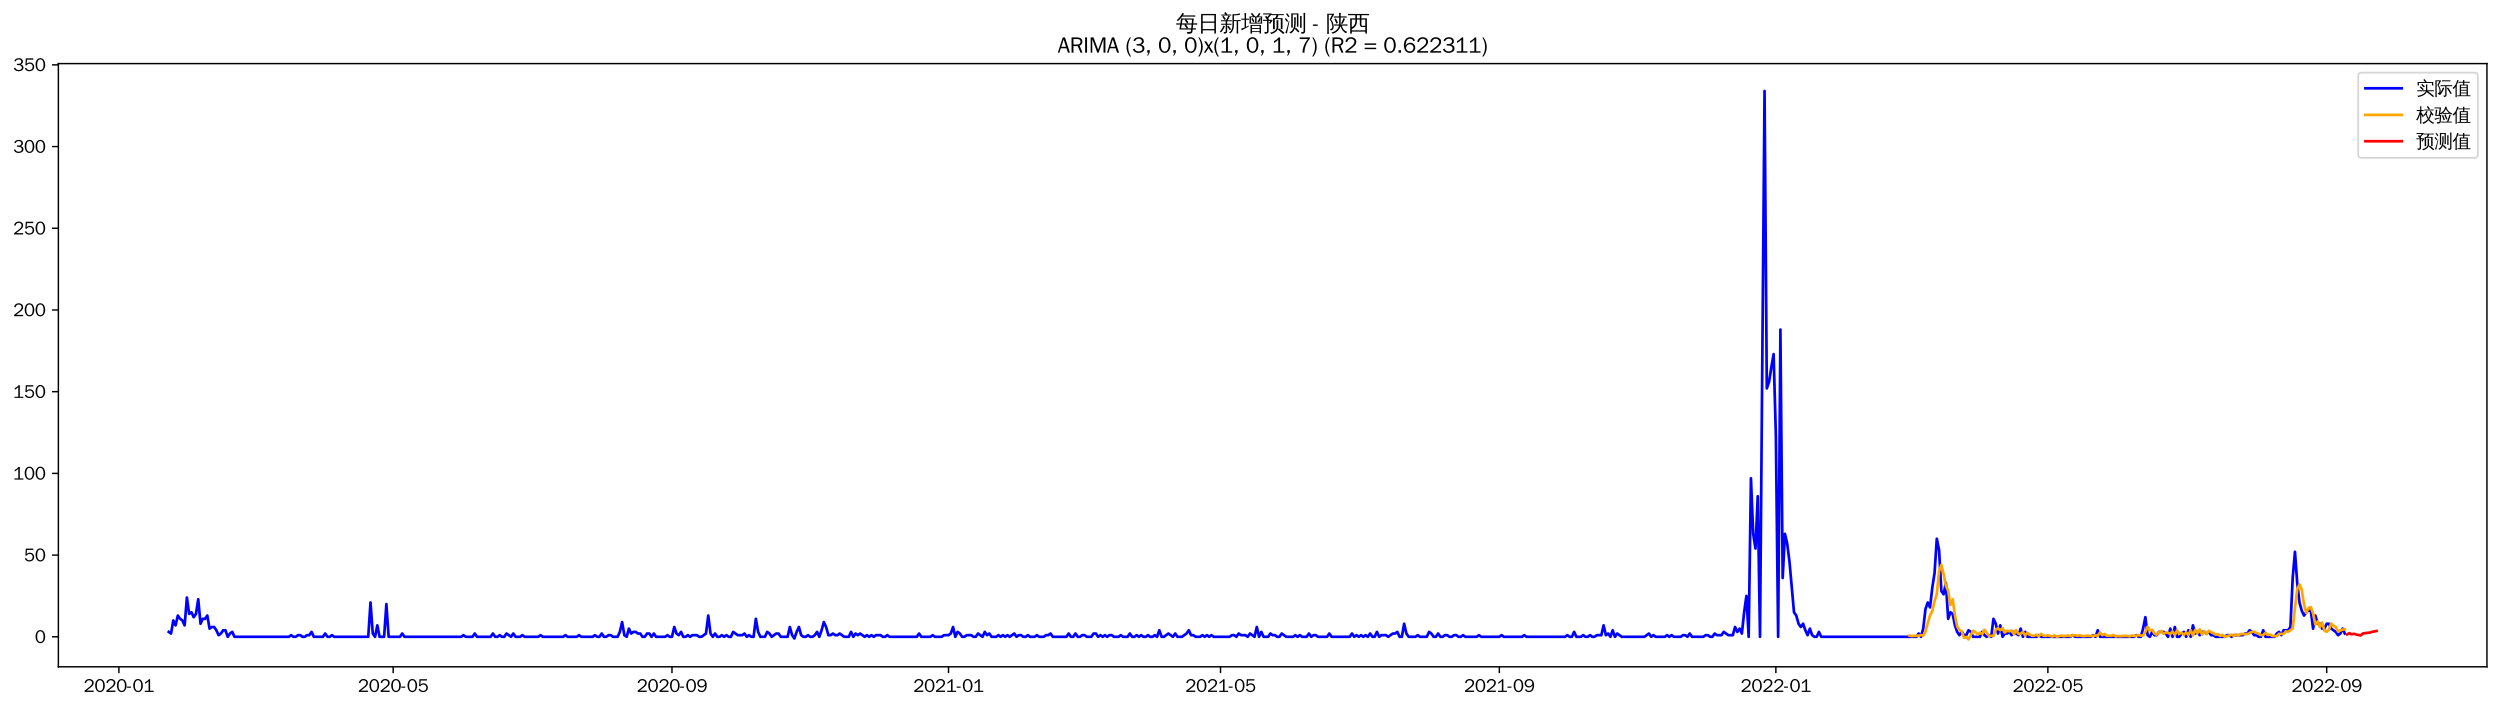 <?xml version="1.0" encoding="utf-8" standalone="no"?>
<!DOCTYPE svg PUBLIC "-//W3C//DTD SVG 1.1//EN"
  "http://www.w3.org/Graphics/SVG/1.1/DTD/svg11.dtd">
<svg xmlns:xlink="http://www.w3.org/1999/xlink" width="1378.591pt" height="390.418pt" viewBox="0 0 1378.591 390.418" xmlns="http://www.w3.org/2000/svg" version="1.1">
 <defs>
  <style type="text/css">*{stroke-linejoin: round; stroke-linecap: butt}</style>
 </defs>
 <g id="figure_1">
  <g id="patch_1">
   <path d="M 0 390.418 
L 1378.591 390.418 
L 1378.591 -0 
L 0 -0 
z
" style="fill: #ffffff"/>
  </g>
  <g id="axes_1">
   <g id="patch_2">
    <path d="M 32.191 367.701 
L 1371.391 367.701 
L 1371.391 35.061 
L 32.191 35.061 
z
" style="fill: #ffffff"/>
   </g>
   <g id="matplotlib.axis_1">
    <g id="xtick_1">
     <g id="line2d_1">
      <defs>
       <path id="m15fec1685d" d="M 0 0 
L 0 3.5 
" style="stroke: #000000; stroke-width: 0.8"/>
      </defs>
      <g>
       <use xlink:href="#m15fec1685d" x="65.564" y="367.701" style="stroke: #000000; stroke-width: 0.8"/>
      </g>
     </g>
     <g id="text_1">
      <!-- 2020-01 -->
      <g transform="translate(46.075 381.557)scale(0.1 -0.1)">
       <defs>
        <path id="WenQuanYiZenHei-32" d="M 3488 0 
L 369 0 
L 369 456 
L 2150 1850 
Q 2931 2463 2931 3144 
Q 2931 3619 2488 3863 
Q 2231 4013 1931 4013 
Q 1425 4013 1113 3619 
Q 894 3356 881 3013 
L 369 3169 
Q 531 3981 1213 4300 
Q 1544 4456 1950 4456 
Q 2631 4456 3088 4044 
L 3225 3888 
L 3350 3706 
Q 3481 3444 3481 3144 
Q 3481 2313 2519 1569 
L 1069 456 
L 3488 456 
L 3488 0 
z
" transform="scale(0.016)"/>
        <path id="WenQuanYiZenHei-30" d="M 3581 2175 
Q 3581 1288 3169 638 
Q 2713 -63 1938 -63 
Q 1025 -63 563 831 
Q 256 1425 256 2188 
Q 256 3188 700 3819 
Q 1138 4456 1888 4456 
Q 2863 4456 3306 3500 
Q 3581 2925 3581 2175 
z
M 3019 2100 
Q 3019 3356 2500 3806 
L 2350 3919 
Q 2144 4031 1888 4031 
Q 1100 4031 888 2956 
Q 819 2625 819 2225 
Q 819 1013 1338 569 
Q 1588 356 1938 356 
Q 2675 356 2925 1294 
Q 3019 1663 3019 2100 
z
" transform="scale(0.016)"/>
        <path id="WenQuanYiZenHei-2d" d="M 1363 1444 
L 0 1444 
L 0 1844 
L 1363 1844 
L 1363 1444 
z
" transform="scale(0.016)"/>
        <path id="WenQuanYiZenHei-31" d="M 3556 0 
L 488 0 
L 488 406 
L 1800 406 
L 1800 3725 
Q 1231 3125 588 2788 
L 588 3338 
Q 1456 3781 1931 4388 
L 2331 4388 
L 2331 406 
L 3556 406 
L 3556 0 
z
" transform="scale(0.016)"/>
       </defs>
       <use xlink:href="#WenQuanYiZenHei-32"/>
       <use xlink:href="#WenQuanYiZenHei-30" x="59.961"/>
       <use xlink:href="#WenQuanYiZenHei-32" x="119.922"/>
       <use xlink:href="#WenQuanYiZenHei-30" x="179.883"/>
       <use xlink:href="#WenQuanYiZenHei-2d" x="239.844"/>
       <use xlink:href="#WenQuanYiZenHei-30" x="269.824"/>
       <use xlink:href="#WenQuanYiZenHei-31" x="329.785"/>
      </g>
     </g>
    </g>
    <g id="xtick_2">
     <g id="line2d_2">
      <g>
       <use xlink:href="#m15fec1685d" x="216.809" y="367.701" style="stroke: #000000; stroke-width: 0.8"/>
      </g>
     </g>
     <g id="text_2">
      <!-- 2020-05 -->
      <g transform="translate(197.319 381.557)scale(0.1 -0.1)">
       <defs>
        <path id="WenQuanYiZenHei-35" d="M 3531 1488 
Q 3531 688 2913 250 
Q 2456 -63 1844 -63 
Q 1175 -63 706 350 
Q 413 613 306 975 
L 781 1131 
Q 1000 538 1569 406 
Q 1706 369 1856 369 
Q 2550 369 2850 869 
Q 3000 1131 3000 1494 
Q 3000 2056 2581 2356 
Q 2319 2538 1969 2538 
Q 1400 2538 1031 2075 
Q 981 2013 938 1938 
L 500 2031 
L 644 4388 
L 3244 4388 
L 3200 3919 
L 1044 3919 
L 950 2500 
Q 1431 2975 2006 2975 
Q 2713 2975 3163 2475 
Q 3531 2063 3531 1488 
z
" transform="scale(0.016)"/>
       </defs>
       <use xlink:href="#WenQuanYiZenHei-32"/>
       <use xlink:href="#WenQuanYiZenHei-30" x="59.961"/>
       <use xlink:href="#WenQuanYiZenHei-32" x="119.922"/>
       <use xlink:href="#WenQuanYiZenHei-30" x="179.883"/>
       <use xlink:href="#WenQuanYiZenHei-2d" x="239.844"/>
       <use xlink:href="#WenQuanYiZenHei-30" x="269.824"/>
       <use xlink:href="#WenQuanYiZenHei-35" x="329.785"/>
      </g>
     </g>
    </g>
    <g id="xtick_3">
     <g id="line2d_3">
      <g>
       <use xlink:href="#m15fec1685d" x="370.553" y="367.701" style="stroke: #000000; stroke-width: 0.8"/>
      </g>
     </g>
     <g id="text_3">
      <!-- 2020-09 -->
      <g transform="translate(351.063 381.557)scale(0.1 -0.1)">
       <defs>
        <path id="WenQuanYiZenHei-39" d="M 3544 2300 
Q 3544 1163 3019 513 
Q 2563 -63 1775 -63 
Q 956 -63 563 488 
Q 463 631 394 813 
L 838 975 
Q 1025 494 1550 388 
Q 1656 369 1775 369 
Q 2594 369 2900 1325 
Q 3044 1769 3038 2313 
L 3025 2313 
Q 2675 1638 1944 1544 
Q 1844 1531 1744 1531 
Q 1050 1531 625 2031 
Q 294 2419 294 2963 
Q 294 3656 813 4094 
Q 1238 4456 1819 4456 
Q 2988 4456 3381 3363 
Q 3544 2900 3544 2300 
z
M 2925 2994 
Q 2925 3563 2469 3844 
Q 2206 4006 1863 4006 
Q 1275 4006 988 3563 
Q 844 3344 825 3056 
Q 819 3006 819 2956 
Q 819 2413 1269 2131 
Q 1538 1963 1875 1963 
Q 2363 1963 2681 2350 
Q 2925 2638 2925 2994 
z
" transform="scale(0.016)"/>
       </defs>
       <use xlink:href="#WenQuanYiZenHei-32"/>
       <use xlink:href="#WenQuanYiZenHei-30" x="59.961"/>
       <use xlink:href="#WenQuanYiZenHei-32" x="119.922"/>
       <use xlink:href="#WenQuanYiZenHei-30" x="179.883"/>
       <use xlink:href="#WenQuanYiZenHei-2d" x="239.844"/>
       <use xlink:href="#WenQuanYiZenHei-30" x="269.824"/>
       <use xlink:href="#WenQuanYiZenHei-39" x="329.785"/>
      </g>
     </g>
    </g>
    <g id="xtick_4">
     <g id="line2d_4">
      <g>
       <use xlink:href="#m15fec1685d" x="523.047" y="367.701" style="stroke: #000000; stroke-width: 0.8"/>
      </g>
     </g>
     <g id="text_4">
      <!-- 2021-01 -->
      <g transform="translate(503.557 381.557)scale(0.1 -0.1)">
       <use xlink:href="#WenQuanYiZenHei-32"/>
       <use xlink:href="#WenQuanYiZenHei-30" x="59.961"/>
       <use xlink:href="#WenQuanYiZenHei-32" x="119.922"/>
       <use xlink:href="#WenQuanYiZenHei-31" x="179.883"/>
       <use xlink:href="#WenQuanYiZenHei-2d" x="239.844"/>
       <use xlink:href="#WenQuanYiZenHei-30" x="269.824"/>
       <use xlink:href="#WenQuanYiZenHei-31" x="329.785"/>
      </g>
     </g>
    </g>
    <g id="xtick_5">
     <g id="line2d_5">
      <g>
       <use xlink:href="#m15fec1685d" x="673.042" y="367.701" style="stroke: #000000; stroke-width: 0.8"/>
      </g>
     </g>
     <g id="text_5">
      <!-- 2021-05 -->
      <g transform="translate(653.552 381.557)scale(0.1 -0.1)">
       <use xlink:href="#WenQuanYiZenHei-32"/>
       <use xlink:href="#WenQuanYiZenHei-30" x="59.961"/>
       <use xlink:href="#WenQuanYiZenHei-32" x="119.922"/>
       <use xlink:href="#WenQuanYiZenHei-31" x="179.883"/>
       <use xlink:href="#WenQuanYiZenHei-2d" x="239.844"/>
       <use xlink:href="#WenQuanYiZenHei-30" x="269.824"/>
       <use xlink:href="#WenQuanYiZenHei-35" x="329.785"/>
      </g>
     </g>
    </g>
    <g id="xtick_6">
     <g id="line2d_6">
      <g>
       <use xlink:href="#m15fec1685d" x="826.786" y="367.701" style="stroke: #000000; stroke-width: 0.8"/>
      </g>
     </g>
     <g id="text_6">
      <!-- 2021-09 -->
      <g transform="translate(807.296 381.557)scale(0.1 -0.1)">
       <use xlink:href="#WenQuanYiZenHei-32"/>
       <use xlink:href="#WenQuanYiZenHei-30" x="59.961"/>
       <use xlink:href="#WenQuanYiZenHei-32" x="119.922"/>
       <use xlink:href="#WenQuanYiZenHei-31" x="179.883"/>
       <use xlink:href="#WenQuanYiZenHei-2d" x="239.844"/>
       <use xlink:href="#WenQuanYiZenHei-30" x="269.824"/>
       <use xlink:href="#WenQuanYiZenHei-39" x="329.785"/>
      </g>
     </g>
    </g>
    <g id="xtick_7">
     <g id="line2d_7">
      <g>
       <use xlink:href="#m15fec1685d" x="979.28" y="367.701" style="stroke: #000000; stroke-width: 0.8"/>
      </g>
     </g>
     <g id="text_7">
      <!-- 2022-01 -->
      <g transform="translate(959.79 381.557)scale(0.1 -0.1)">
       <use xlink:href="#WenQuanYiZenHei-32"/>
       <use xlink:href="#WenQuanYiZenHei-30" x="59.961"/>
       <use xlink:href="#WenQuanYiZenHei-32" x="119.922"/>
       <use xlink:href="#WenQuanYiZenHei-32" x="179.883"/>
       <use xlink:href="#WenQuanYiZenHei-2d" x="239.844"/>
       <use xlink:href="#WenQuanYiZenHei-30" x="269.824"/>
       <use xlink:href="#WenQuanYiZenHei-31" x="329.785"/>
      </g>
     </g>
    </g>
    <g id="xtick_8">
     <g id="line2d_8">
      <g>
       <use xlink:href="#m15fec1685d" x="1129.275" y="367.701" style="stroke: #000000; stroke-width: 0.8"/>
      </g>
     </g>
     <g id="text_8">
      <!-- 2022-05 -->
      <g transform="translate(1109.785 381.557)scale(0.1 -0.1)">
       <use xlink:href="#WenQuanYiZenHei-32"/>
       <use xlink:href="#WenQuanYiZenHei-30" x="59.961"/>
       <use xlink:href="#WenQuanYiZenHei-32" x="119.922"/>
       <use xlink:href="#WenQuanYiZenHei-32" x="179.883"/>
       <use xlink:href="#WenQuanYiZenHei-2d" x="239.844"/>
       <use xlink:href="#WenQuanYiZenHei-30" x="269.824"/>
       <use xlink:href="#WenQuanYiZenHei-35" x="329.785"/>
      </g>
     </g>
    </g>
    <g id="xtick_9">
     <g id="line2d_9">
      <g>
       <use xlink:href="#m15fec1685d" x="1283.019" y="367.701" style="stroke: #000000; stroke-width: 0.8"/>
      </g>
     </g>
     <g id="text_9">
      <!-- 2022-09 -->
      <g transform="translate(1263.529 381.557)scale(0.1 -0.1)">
       <use xlink:href="#WenQuanYiZenHei-32"/>
       <use xlink:href="#WenQuanYiZenHei-30" x="59.961"/>
       <use xlink:href="#WenQuanYiZenHei-32" x="119.922"/>
       <use xlink:href="#WenQuanYiZenHei-32" x="179.883"/>
       <use xlink:href="#WenQuanYiZenHei-2d" x="239.844"/>
       <use xlink:href="#WenQuanYiZenHei-30" x="269.824"/>
       <use xlink:href="#WenQuanYiZenHei-39" x="329.785"/>
      </g>
     </g>
    </g>
   </g>
   <g id="matplotlib.axis_2">
    <g id="ytick_1">
     <g id="line2d_10">
      <defs>
       <path id="mb72e81727e" d="M 0 0 
L -3.5 0 
" style="stroke: #000000; stroke-width: 0.8"/>
      </defs>
      <g>
       <use xlink:href="#mb72e81727e" x="32.191" y="351.156" style="stroke: #000000; stroke-width: 0.8"/>
      </g>
     </g>
     <g id="text_10">
      <!-- 0 -->
      <g transform="translate(19.194 354.584)scale(0.1 -0.1)">
       <use xlink:href="#WenQuanYiZenHei-30"/>
      </g>
     </g>
    </g>
    <g id="ytick_2">
     <g id="line2d_11">
      <g>
       <use xlink:href="#mb72e81727e" x="32.191" y="306.1" style="stroke: #000000; stroke-width: 0.8"/>
      </g>
     </g>
     <g id="text_11">
      <!-- 50 -->
      <g transform="translate(13.197 309.528)scale(0.1 -0.1)">
       <use xlink:href="#WenQuanYiZenHei-35"/>
       <use xlink:href="#WenQuanYiZenHei-30" x="59.961"/>
      </g>
     </g>
    </g>
    <g id="ytick_3">
     <g id="line2d_12">
      <g>
       <use xlink:href="#mb72e81727e" x="32.191" y="261.044" style="stroke: #000000; stroke-width: 0.8"/>
      </g>
     </g>
     <g id="text_12">
      <!-- 100 -->
      <g transform="translate(7.2 264.472)scale(0.1 -0.1)">
       <use xlink:href="#WenQuanYiZenHei-31"/>
       <use xlink:href="#WenQuanYiZenHei-30" x="59.961"/>
       <use xlink:href="#WenQuanYiZenHei-30" x="119.922"/>
      </g>
     </g>
    </g>
    <g id="ytick_4">
     <g id="line2d_13">
      <g>
       <use xlink:href="#mb72e81727e" x="32.191" y="215.988" style="stroke: #000000; stroke-width: 0.8"/>
      </g>
     </g>
     <g id="text_13">
      <!-- 150 -->
      <g transform="translate(7.2 219.416)scale(0.1 -0.1)">
       <use xlink:href="#WenQuanYiZenHei-31"/>
       <use xlink:href="#WenQuanYiZenHei-35" x="59.961"/>
       <use xlink:href="#WenQuanYiZenHei-30" x="119.922"/>
      </g>
     </g>
    </g>
    <g id="ytick_5">
     <g id="line2d_14">
      <g>
       <use xlink:href="#mb72e81727e" x="32.191" y="170.931" style="stroke: #000000; stroke-width: 0.8"/>
      </g>
     </g>
     <g id="text_14">
      <!-- 200 -->
      <g transform="translate(7.2 174.36)scale(0.1 -0.1)">
       <use xlink:href="#WenQuanYiZenHei-32"/>
       <use xlink:href="#WenQuanYiZenHei-30" x="59.961"/>
       <use xlink:href="#WenQuanYiZenHei-30" x="119.922"/>
      </g>
     </g>
    </g>
    <g id="ytick_6">
     <g id="line2d_15">
      <g>
       <use xlink:href="#mb72e81727e" x="32.191" y="125.875" style="stroke: #000000; stroke-width: 0.8"/>
      </g>
     </g>
     <g id="text_15">
      <!-- 250 -->
      <g transform="translate(7.2 129.303)scale(0.1 -0.1)">
       <use xlink:href="#WenQuanYiZenHei-32"/>
       <use xlink:href="#WenQuanYiZenHei-35" x="59.961"/>
       <use xlink:href="#WenQuanYiZenHei-30" x="119.922"/>
      </g>
     </g>
    </g>
    <g id="ytick_7">
     <g id="line2d_16">
      <g>
       <use xlink:href="#mb72e81727e" x="32.191" y="80.819" style="stroke: #000000; stroke-width: 0.8"/>
      </g>
     </g>
     <g id="text_16">
      <!-- 300 -->
      <g transform="translate(7.2 84.247)scale(0.1 -0.1)">
       <defs>
        <path id="WenQuanYiZenHei-33" d="M 3588 1231 
Q 3588 494 2875 144 
Q 2450 -63 1925 -63 
Q 1044 -63 556 488 
Q 356 706 256 1000 
L 769 1169 
Q 994 375 1913 375 
Q 2631 375 2900 788 
Q 3019 975 3019 1231 
Q 3019 1638 2638 1881 
Q 2325 2081 1613 2069 
L 1338 2069 
L 1338 2494 
Q 1969 2494 2094 2506 
Q 2325 2544 2463 2613 
Q 2763 2756 2844 3100 
Q 2863 3169 2863 3244 
Q 2863 3744 2381 3944 
L 2163 4006 
Q 2056 4025 1931 4025 
Q 1388 4025 1075 3631 
Q 969 3488 906 3313 
L 419 3456 
Q 675 4150 1400 4369 
Q 1669 4456 1975 4456 
Q 2694 4456 3106 4050 
Q 3419 3744 3419 3275 
Q 3419 2813 3025 2513 
Q 2825 2356 2575 2319 
L 2575 2306 
Q 3181 2213 3450 1769 
Q 3588 1525 3588 1231 
z
" transform="scale(0.016)"/>
       </defs>
       <use xlink:href="#WenQuanYiZenHei-33"/>
       <use xlink:href="#WenQuanYiZenHei-30" x="59.961"/>
       <use xlink:href="#WenQuanYiZenHei-30" x="119.922"/>
      </g>
     </g>
    </g>
    <g id="ytick_8">
     <g id="line2d_17">
      <g>
       <use xlink:href="#mb72e81727e" x="32.191" y="35.763" style="stroke: #000000; stroke-width: 0.8"/>
      </g>
     </g>
     <g id="text_17">
      <!-- 350 -->
      <g transform="translate(7.2 39.191)scale(0.1 -0.1)">
       <use xlink:href="#WenQuanYiZenHei-33"/>
       <use xlink:href="#WenQuanYiZenHei-35" x="59.961"/>
       <use xlink:href="#WenQuanYiZenHei-30" x="119.922"/>
      </g>
     </g>
    </g>
   </g>
   <g id="line2d_18">
    <path d="M 93.063 348.453 
L 94.313 349.354 
L 95.563 342.145 
L 96.813 344.848 
L 98.063 339.441 
L 99.313 341.244 
L 100.563 342.145 
L 101.813 344.848 
L 103.063 329.529 
L 104.313 338.54 
L 105.563 337.639 
L 106.813 340.342 
L 108.063 338.54 
L 109.313 330.43 
L 110.563 343.947 
L 111.813 341.244 
L 113.063 341.244 
L 114.313 339.441 
L 115.563 346.65 
L 116.812 345.749 
L 118.062 345.749 
L 119.312 347.551 
L 120.562 350.255 
L 121.812 349.354 
L 123.062 347.551 
L 124.312 347.551 
L 125.562 351.156 
L 126.812 349.354 
L 128.062 348.453 
L 129.312 351.156 
L 159.311 351.156 
L 160.561 350.255 
L 161.811 351.156 
L 163.061 351.156 
L 164.311 350.255 
L 165.561 350.255 
L 166.811 351.156 
L 168.061 351.156 
L 169.311 350.255 
L 170.56 350.255 
L 171.81 348.453 
L 173.06 351.156 
L 178.06 351.156 
L 179.31 349.354 
L 180.56 351.156 
L 181.81 351.156 
L 183.06 350.255 
L 184.31 351.156 
L 203.059 351.156 
L 204.309 332.232 
L 205.559 349.354 
L 206.809 351.156 
L 208.059 344.848 
L 209.309 351.156 
L 211.809 351.156 
L 213.059 333.133 
L 214.309 351.156 
L 220.559 351.156 
L 221.809 349.354 
L 223.058 351.156 
L 254.307 351.156 
L 255.557 350.255 
L 256.807 351.156 
L 260.557 351.156 
L 261.807 349.354 
L 263.057 351.156 
L 270.557 351.156 
L 271.807 349.354 
L 273.057 351.156 
L 274.307 351.156 
L 275.557 350.255 
L 276.806 351.156 
L 278.056 351.156 
L 279.306 349.354 
L 281.806 351.156 
L 283.056 349.354 
L 284.306 351.156 
L 286.806 351.156 
L 288.056 350.255 
L 289.306 351.156 
L 296.806 351.156 
L 298.056 350.255 
L 299.306 351.156 
L 310.555 351.156 
L 311.805 350.255 
L 313.055 351.156 
L 318.055 351.156 
L 319.305 350.255 
L 320.555 351.156 
L 326.805 351.156 
L 328.055 350.255 
L 329.305 351.156 
L 330.554 351.156 
L 331.804 349.354 
L 333.054 351.156 
L 334.304 351.156 
L 335.554 350.255 
L 336.804 350.255 
L 338.054 351.156 
L 340.554 351.156 
L 341.804 348.453 
L 343.054 343.046 
L 344.304 350.255 
L 345.554 351.156 
L 346.804 346.65 
L 348.054 349.354 
L 349.304 348.453 
L 350.554 348.453 
L 351.804 349.354 
L 353.054 349.354 
L 354.304 351.156 
L 355.554 351.156 
L 356.804 349.354 
L 358.053 349.354 
L 359.303 351.156 
L 360.553 349.354 
L 361.803 351.156 
L 366.803 351.156 
L 368.053 350.255 
L 369.303 351.156 
L 370.553 351.156 
L 371.803 345.749 
L 373.053 349.354 
L 374.303 350.255 
L 375.553 348.453 
L 376.803 351.156 
L 378.053 351.156 
L 379.303 350.255 
L 380.553 351.156 
L 381.803 350.255 
L 384.302 350.255 
L 385.552 351.156 
L 386.802 351.156 
L 389.302 349.354 
L 390.552 339.441 
L 391.802 349.354 
L 393.052 351.156 
L 394.302 349.354 
L 395.552 351.156 
L 396.802 351.156 
L 398.052 350.255 
L 399.302 351.156 
L 400.552 350.255 
L 401.802 351.156 
L 403.052 351.156 
L 404.302 348.453 
L 406.802 350.255 
L 409.302 350.255 
L 410.551 349.354 
L 411.801 351.156 
L 413.051 350.255 
L 414.301 351.156 
L 415.551 351.156 
L 416.801 341.244 
L 418.051 348.453 
L 419.301 351.156 
L 421.801 351.156 
L 423.051 348.453 
L 424.301 349.354 
L 425.551 351.156 
L 428.051 349.354 
L 429.301 349.354 
L 430.551 351.156 
L 434.301 351.156 
L 435.551 345.749 
L 436.801 350.255 
L 438.05 352.057 
L 439.3 348.453 
L 440.55 345.749 
L 441.8 350.255 
L 443.05 351.156 
L 444.3 351.156 
L 445.55 350.255 
L 446.8 351.156 
L 448.05 351.156 
L 449.3 350.255 
L 450.55 348.453 
L 451.8 351.156 
L 453.05 347.551 
L 454.3 343.046 
L 455.55 345.749 
L 456.8 350.255 
L 458.05 350.255 
L 459.3 349.354 
L 460.55 350.255 
L 461.8 350.255 
L 463.05 349.354 
L 465.549 351.156 
L 468.049 351.156 
L 469.299 348.453 
L 470.549 351.156 
L 471.799 349.354 
L 473.049 350.255 
L 474.299 349.354 
L 476.799 351.156 
L 478.049 350.255 
L 479.299 351.156 
L 480.549 350.255 
L 481.799 351.156 
L 483.049 350.255 
L 485.549 350.255 
L 486.799 351.156 
L 488.049 351.156 
L 489.299 350.255 
L 490.549 351.156 
L 505.548 351.156 
L 506.798 349.354 
L 508.048 351.156 
L 513.048 351.156 
L 514.298 350.255 
L 515.548 351.156 
L 519.297 351.156 
L 520.547 350.255 
L 523.047 350.255 
L 524.297 349.354 
L 525.547 345.749 
L 526.797 351.156 
L 528.047 348.453 
L 529.297 349.354 
L 530.547 351.156 
L 531.797 351.156 
L 533.047 350.255 
L 535.547 350.255 
L 536.797 351.156 
L 538.047 351.156 
L 539.297 349.354 
L 541.797 351.156 
L 543.047 348.453 
L 544.297 350.255 
L 545.546 349.354 
L 546.796 351.156 
L 549.296 351.156 
L 550.546 350.255 
L 551.796 351.156 
L 553.046 350.255 
L 554.296 351.156 
L 555.546 350.255 
L 556.796 351.156 
L 559.296 349.354 
L 560.546 351.156 
L 561.796 350.255 
L 563.046 350.255 
L 564.296 351.156 
L 565.546 351.156 
L 566.796 350.255 
L 568.046 351.156 
L 570.546 351.156 
L 571.795 350.255 
L 573.045 351.156 
L 575.545 351.156 
L 576.795 350.255 
L 578.045 350.255 
L 579.295 349.354 
L 580.545 351.156 
L 588.045 351.156 
L 589.295 349.354 
L 590.545 351.156 
L 591.795 351.156 
L 593.045 349.354 
L 594.295 351.156 
L 595.545 351.156 
L 596.795 350.255 
L 598.044 350.255 
L 599.294 351.156 
L 601.794 351.156 
L 603.044 349.354 
L 604.294 349.354 
L 605.544 351.156 
L 606.794 350.255 
L 608.044 351.156 
L 609.294 350.255 
L 610.544 351.156 
L 611.794 350.255 
L 613.044 350.255 
L 614.294 351.156 
L 616.794 351.156 
L 618.044 350.255 
L 619.294 351.156 
L 621.794 351.156 
L 623.044 349.354 
L 624.294 351.156 
L 625.543 351.156 
L 626.793 350.255 
L 628.043 351.156 
L 629.293 350.255 
L 630.543 351.156 
L 631.793 351.156 
L 633.043 350.255 
L 634.293 351.156 
L 635.543 351.156 
L 636.793 350.255 
L 638.043 351.156 
L 639.293 347.551 
L 640.543 351.156 
L 641.793 351.156 
L 644.293 349.354 
L 646.793 351.156 
L 648.043 349.354 
L 649.293 351.156 
L 651.792 351.156 
L 654.292 349.354 
L 655.542 347.551 
L 656.792 350.255 
L 658.042 350.255 
L 659.292 351.156 
L 661.792 351.156 
L 663.042 350.255 
L 664.292 351.156 
L 665.542 350.255 
L 666.792 351.156 
L 668.042 350.255 
L 669.292 351.156 
L 678.042 351.156 
L 679.291 350.255 
L 680.541 350.255 
L 681.791 351.156 
L 683.041 349.354 
L 684.291 350.255 
L 686.791 350.255 
L 688.041 351.156 
L 689.291 349.354 
L 691.791 351.156 
L 693.041 345.749 
L 694.291 351.156 
L 695.541 348.453 
L 696.791 351.156 
L 699.291 351.156 
L 700.541 349.354 
L 701.791 350.255 
L 703.041 350.255 
L 704.291 351.156 
L 705.54 351.156 
L 706.79 349.354 
L 709.29 351.156 
L 713.04 351.156 
L 714.29 350.255 
L 715.54 351.156 
L 716.79 350.255 
L 718.04 351.156 
L 720.54 351.156 
L 721.79 349.354 
L 723.04 351.156 
L 724.29 350.255 
L 725.54 350.255 
L 726.79 351.156 
L 731.79 351.156 
L 733.039 349.354 
L 734.289 351.156 
L 744.289 351.156 
L 745.539 349.354 
L 746.789 351.156 
L 748.039 350.255 
L 749.289 351.156 
L 750.539 350.255 
L 751.789 351.156 
L 753.039 350.255 
L 754.289 351.156 
L 755.539 349.354 
L 756.789 351.156 
L 758.039 351.156 
L 759.288 348.453 
L 760.538 351.156 
L 761.788 350.255 
L 764.288 350.255 
L 765.538 351.156 
L 768.038 349.354 
L 769.288 349.354 
L 770.538 348.453 
L 771.788 351.156 
L 773.038 351.156 
L 774.288 343.947 
L 775.538 349.354 
L 776.788 351.156 
L 780.538 351.156 
L 781.788 350.255 
L 783.038 351.156 
L 786.787 351.156 
L 788.037 348.453 
L 789.287 349.354 
L 790.537 351.156 
L 791.787 351.156 
L 793.037 349.354 
L 794.287 351.156 
L 795.537 351.156 
L 796.787 350.255 
L 798.037 350.255 
L 799.287 351.156 
L 800.537 351.156 
L 801.787 350.255 
L 803.037 350.255 
L 804.287 351.156 
L 805.537 351.156 
L 806.787 350.255 
L 808.037 351.156 
L 814.286 351.156 
L 815.536 350.255 
L 816.786 351.156 
L 826.786 351.156 
L 828.036 350.255 
L 829.286 351.156 
L 839.285 351.156 
L 840.535 350.255 
L 841.785 351.156 
L 863.035 351.156 
L 864.285 350.255 
L 865.535 351.156 
L 866.784 351.156 
L 868.034 348.453 
L 869.284 351.156 
L 871.784 351.156 
L 873.034 350.255 
L 874.284 351.156 
L 875.534 351.156 
L 876.784 350.255 
L 878.034 351.156 
L 879.284 351.156 
L 880.534 350.255 
L 883.034 350.255 
L 884.284 344.848 
L 885.534 350.255 
L 886.784 349.354 
L 888.034 351.156 
L 889.284 347.551 
L 890.534 351.156 
L 891.784 349.354 
L 894.283 351.156 
L 906.783 351.156 
L 909.283 349.354 
L 910.533 351.156 
L 911.783 350.255 
L 913.033 351.156 
L 918.033 351.156 
L 919.283 350.255 
L 920.532 351.156 
L 921.782 350.255 
L 923.032 351.156 
L 926.782 351.156 
L 928.032 350.255 
L 929.282 350.255 
L 930.532 351.156 
L 931.782 349.354 
L 933.032 351.156 
L 939.282 351.156 
L 940.532 350.255 
L 941.782 350.255 
L 943.032 351.156 
L 944.282 351.156 
L 945.532 349.354 
L 946.781 350.255 
L 949.281 350.255 
L 950.531 348.453 
L 953.031 350.255 
L 955.531 350.255 
L 956.781 345.749 
L 958.031 348.453 
L 959.281 346.65 
L 960.531 349.354 
L 961.781 337.639 
L 963.031 328.628 
L 964.281 351.156 
L 965.531 263.747 
L 966.781 294.385 
L 968.031 302.495 
L 969.281 273.659 
L 970.531 351.156 
L 973.03 50.181 
L 974.28 214.185 
L 975.53 210.581 
L 976.78 202.471 
L 978.03 195.262 
L 979.28 240.318 
L 980.53 351.156 
L 981.78 181.745 
L 983.03 318.715 
L 984.28 294.385 
L 985.53 299.792 
L 986.78 309.704 
L 989.28 337.639 
L 990.53 339.441 
L 991.78 343.947 
L 993.03 345.749 
L 994.28 343.947 
L 995.53 347.551 
L 996.78 350.255 
L 998.03 346.65 
L 999.28 350.255 
L 1000.529 351.156 
L 1001.779 351.156 
L 1003.029 348.453 
L 1004.279 351.156 
L 1056.777 351.156 
L 1058.027 349.354 
L 1059.277 351.156 
L 1060.527 346.65 
L 1061.777 335.837 
L 1063.027 332.232 
L 1064.277 334.936 
L 1065.527 324.122 
L 1066.777 316.012 
L 1068.027 297.089 
L 1069.277 303.396 
L 1070.527 325.924 
L 1071.777 327.727 
L 1073.027 321.419 
L 1074.277 341.244 
L 1075.527 337.639 
L 1076.777 338.54 
L 1078.027 344.848 
L 1079.277 348.453 
L 1080.526 350.255 
L 1081.776 348.453 
L 1083.026 350.255 
L 1084.276 350.255 
L 1085.526 347.551 
L 1086.776 348.453 
L 1088.026 351.156 
L 1091.776 351.156 
L 1093.026 348.453 
L 1094.276 350.255 
L 1095.526 351.156 
L 1096.776 350.255 
L 1098.026 351.156 
L 1099.276 341.244 
L 1100.526 343.947 
L 1101.776 349.354 
L 1103.026 344.848 
L 1104.276 351.156 
L 1105.526 349.354 
L 1106.776 349.354 
L 1108.025 348.453 
L 1109.275 350.255 
L 1110.525 348.453 
L 1113.025 350.255 
L 1114.275 346.65 
L 1115.525 351.156 
L 1116.775 348.453 
L 1118.025 351.156 
L 1123.025 351.156 
L 1124.275 350.255 
L 1125.525 351.156 
L 1141.774 351.156 
L 1143.024 350.255 
L 1144.274 351.156 
L 1153.024 351.156 
L 1154.274 350.255 
L 1155.524 351.156 
L 1156.774 347.551 
L 1158.024 351.156 
L 1176.773 351.156 
L 1178.023 350.255 
L 1179.273 351.156 
L 1180.523 351.156 
L 1181.773 346.65 
L 1183.023 340.342 
L 1184.273 350.255 
L 1185.523 351.156 
L 1186.773 348.453 
L 1188.022 350.255 
L 1189.272 350.255 
L 1190.522 348.453 
L 1193.022 348.453 
L 1194.272 349.354 
L 1195.522 351.156 
L 1196.772 346.65 
L 1198.022 351.156 
L 1199.272 345.749 
L 1200.522 351.156 
L 1201.772 351.156 
L 1203.022 349.354 
L 1204.272 348.453 
L 1205.522 351.156 
L 1206.772 347.551 
L 1208.022 351.156 
L 1209.272 344.848 
L 1210.522 349.354 
L 1211.772 348.453 
L 1213.022 350.255 
L 1214.271 348.453 
L 1215.521 348.453 
L 1216.771 349.354 
L 1218.021 348.453 
L 1219.271 350.255 
L 1220.521 350.255 
L 1221.771 351.156 
L 1226.771 351.156 
L 1228.021 350.255 
L 1229.271 350.255 
L 1230.521 351.156 
L 1231.771 350.255 
L 1236.771 350.255 
L 1238.021 349.354 
L 1239.271 349.354 
L 1240.521 347.551 
L 1241.77 348.453 
L 1243.02 350.255 
L 1244.27 350.255 
L 1245.52 351.156 
L 1246.77 351.156 
L 1248.02 347.551 
L 1249.27 351.156 
L 1254.27 351.156 
L 1255.52 349.354 
L 1256.77 348.453 
L 1258.02 350.255 
L 1259.27 347.551 
L 1261.77 347.551 
L 1263.02 345.749 
L 1264.27 318.715 
L 1265.52 304.298 
L 1266.77 321.419 
L 1268.019 332.232 
L 1269.269 336.738 
L 1270.519 339.441 
L 1271.769 337.639 
L 1273.019 336.738 
L 1274.269 336.738 
L 1275.519 346.65 
L 1276.769 339.441 
L 1278.019 343.947 
L 1279.269 343.947 
L 1280.519 346.65 
L 1281.769 346.65 
L 1283.019 343.947 
L 1284.269 343.947 
L 1285.519 346.65 
L 1288.019 348.453 
L 1289.269 350.255 
L 1290.519 349.354 
L 1291.769 346.65 
L 1293.019 349.354 
L 1293.019 349.354 
" clip-path="url(#p4bd6bd1f67)" style="fill: none; stroke: #0000ff; stroke-width: 1.5; stroke-linecap: square"/>
   </g>
   <g id="line2d_19">
    <path d="M 1053.028 350.529 
L 1054.277 350.765 
L 1055.527 350.627 
L 1058.027 350.555 
L 1059.277 350.249 
L 1060.527 350.464 
L 1061.777 348.302 
L 1063.027 343.54 
L 1064.277 339.424 
L 1065.527 336.983 
L 1066.777 331.479 
L 1068.027 327.572 
L 1069.277 314.851 
L 1070.527 311.459 
L 1071.777 316.54 
L 1073.027 322.967 
L 1074.277 325.798 
L 1075.527 333.616 
L 1076.777 330.483 
L 1078.027 339.248 
L 1079.277 345.455 
L 1080.526 347.441 
L 1081.776 348.138 
L 1083.026 351.757 
L 1084.276 351.233 
L 1085.526 352.581 
L 1088.026 347.819 
L 1089.276 348.535 
L 1090.526 349.828 
L 1091.776 348.933 
L 1093.026 349.725 
L 1094.276 347.234 
L 1096.776 350.622 
L 1099.276 350.683 
L 1100.526 347.239 
L 1101.776 346.504 
L 1103.026 347.514 
L 1104.276 346.372 
L 1105.526 348.811 
L 1106.776 347.772 
L 1108.025 348.112 
L 1109.275 347.725 
L 1110.525 349.69 
L 1111.775 347.504 
L 1113.025 349.612 
L 1114.275 349.503 
L 1115.525 348.408 
L 1116.775 350.499 
L 1118.025 348.978 
L 1119.275 349.924 
L 1120.525 350.575 
L 1121.775 350.529 
L 1123.025 350.043 
L 1124.275 350.857 
L 1125.525 349.585 
L 1126.775 350.441 
L 1128.025 350.677 
L 1129.275 350.348 
L 1131.775 351.022 
L 1133.025 350.397 
L 1134.274 351.125 
L 1135.524 350.73 
L 1136.774 350.522 
L 1138.024 350.838 
L 1140.524 350.433 
L 1141.774 350.809 
L 1143.024 350.371 
L 1144.274 350.227 
L 1145.524 350.619 
L 1146.774 350.282 
L 1148.024 350.681 
L 1149.274 350.787 
L 1150.524 350.561 
L 1153.024 350.739 
L 1154.274 350.623 
L 1155.524 350.379 
L 1156.774 350.523 
L 1158.024 348.789 
L 1159.274 350.253 
L 1160.523 349.589 
L 1161.773 350.603 
L 1163.023 350.538 
L 1164.273 350.647 
L 1165.523 350.142 
L 1166.773 350.969 
L 1168.023 350.689 
L 1169.273 350.823 
L 1170.523 350.685 
L 1173.023 350.658 
L 1174.273 350.962 
L 1175.523 350.464 
L 1176.773 350.633 
L 1178.023 350.552 
L 1179.273 350.255 
L 1180.523 350.498 
L 1181.773 350.391 
L 1183.023 348.564 
L 1184.273 345.626 
L 1185.523 347.61 
L 1186.773 347.335 
L 1188.022 349.318 
L 1189.272 349.973 
L 1190.522 348.743 
L 1191.772 347.915 
L 1193.022 349.473 
L 1194.272 348.835 
L 1195.522 348.892 
L 1196.772 349.677 
L 1198.022 348.175 
L 1199.272 350.251 
L 1200.522 347.621 
L 1201.772 349.485 
L 1203.022 348.887 
L 1204.272 350.099 
L 1205.522 348.74 
L 1206.772 350.184 
L 1208.022 347.523 
L 1209.272 350.399 
L 1210.522 347.337 
L 1211.772 349.178 
L 1213.022 347.041 
L 1214.271 349.94 
L 1215.521 347.967 
L 1216.771 349.749 
L 1218.021 347.77 
L 1219.271 348.548 
L 1220.521 349.186 
L 1221.771 349.969 
L 1223.021 349.741 
L 1224.271 350.683 
L 1225.521 350.14 
L 1226.771 351.132 
L 1229.271 350.458 
L 1230.521 349.993 
L 1231.771 350.659 
L 1233.021 349.877 
L 1234.271 350.468 
L 1235.521 349.61 
L 1239.271 349.691 
L 1241.77 348.423 
L 1243.02 348.285 
L 1244.27 349.038 
L 1245.52 349.493 
L 1246.77 350.236 
L 1248.02 350.189 
L 1249.27 348.963 
L 1250.52 350.107 
L 1251.77 349.941 
L 1253.02 350.693 
L 1254.27 350.775 
L 1255.52 350.736 
L 1256.77 349.515 
L 1258.02 349.611 
L 1259.27 349.531 
L 1260.52 348.19 
L 1261.77 348.389 
L 1263.02 347.557 
L 1264.27 346.549 
L 1265.52 335.148 
L 1266.77 325.04 
L 1268.019 322.322 
L 1269.269 325.164 
L 1270.519 333.359 
L 1271.769 338.081 
L 1273.019 335.186 
L 1274.269 334.793 
L 1275.519 338.258 
L 1276.769 344.346 
L 1278.019 342.68 
L 1279.269 345.737 
L 1280.519 343.3 
L 1281.769 347.756 
L 1283.019 348.414 
L 1284.269 347.163 
L 1285.519 343.856 
L 1286.769 345.082 
L 1288.019 345.712 
L 1289.269 348.175 
L 1291.769 347.201 
L 1293.019 347.056 
L 1293.019 347.056 
" clip-path="url(#p4bd6bd1f67)" style="fill: none; stroke: #ffa500; stroke-width: 1.5; stroke-linecap: square"/>
   </g>
   <g id="line2d_20">
    <path d="M 1294.269 349.835 
L 1295.518 349.157 
L 1296.768 349.798 
L 1298.018 349.487 
L 1299.268 349.884 
L 1300.518 350.165 
L 1301.768 350.404 
L 1303.018 349.299 
L 1304.268 349.143 
L 1305.518 348.968 
L 1306.768 348.842 
L 1308.018 348.43 
L 1309.268 348.204 
L 1310.518 347.948 
" clip-path="url(#p4bd6bd1f67)" style="fill: none; stroke: #ff0000; stroke-width: 1.5; stroke-linecap: square"/>
   </g>
   <g id="patch_3">
    <path d="M 32.191 367.701 
L 32.191 35.061 
" style="fill: none; stroke: #000000; stroke-width: 0.8; stroke-linejoin: miter; stroke-linecap: square"/>
   </g>
   <g id="patch_4">
    <path d="M 1371.391 367.701 
L 1371.391 35.061 
" style="fill: none; stroke: #000000; stroke-width: 0.8; stroke-linejoin: miter; stroke-linecap: square"/>
   </g>
   <g id="patch_5">
    <path d="M 32.191 367.701 
L 1371.391 367.701 
" style="fill: none; stroke: #000000; stroke-width: 0.8; stroke-linejoin: miter; stroke-linecap: square"/>
   </g>
   <g id="patch_6">
    <path d="M 32.191 35.061 
L 1371.391 35.061 
" style="fill: none; stroke: #000000; stroke-width: 0.8; stroke-linejoin: miter; stroke-linecap: square"/>
   </g>
   <g id="text_18">
    <!-- 每日新增预测 - 陕西 -->
    <g transform="translate(648.393 17.042)scale(0.12 -0.12)">
     <defs>
      <path id="WenQuanYiZenHei-6bcf" d="M 6138 2181 
Q 6113 1988 6138 1800 
Q 5788 1819 5438 1819 
L 4975 1819 
L 4863 738 
L 5806 738 
L 5806 394 
L 4831 394 
L 4775 -144 
Q 4719 -563 4350 -725 
Q 4013 -856 3550 -825 
L 3288 -819 
Q 3331 -663 3275 -519 
Q 3219 -375 3113 -288 
Q 3381 -313 3759 -303 
Q 4138 -294 4231 -238 
Q 4338 -163 4350 88 
L 4381 394 
L 1025 394 
L 1244 1819 
L 813 1819 
Q 463 1819 113 1800 
Q 138 1988 113 2181 
Q 463 2163 813 2163 
L 1294 2163 
L 1488 3431 
L 1488 3581 
L 1506 3581 
L 1513 3613 
L 1713 3581 
L 5156 3581 
L 5013 2163 
L 5438 2163 
Q 5788 2163 6138 2181 
z
M 5588 4463 
Q 5569 4269 5588 4081 
Q 5244 4100 4894 4100 
L 1813 4100 
Q 1344 3463 606 2788 
Q 481 2988 256 3069 
Q 744 3494 1116 3972 
Q 1488 4450 1919 5181 
Q 2119 5044 2344 4950 
Q 2213 4688 2050 4444 
L 4894 4444 
Q 5238 4444 5588 4463 
z
M 2844 3238 
L 1906 3238 
L 1744 2163 
L 3244 2163 
L 2581 3038 
L 2844 3238 
z
M 3250 2163 
L 4563 2163 
L 4669 3238 
L 3044 3238 
L 3638 2456 
L 3250 2163 
z
M 2944 1819 
Q 3275 1394 3550 938 
L 3213 738 
L 4419 738 
L 4525 1819 
L 2944 1819 
z
M 2656 1819 
L 1694 1819 
L 1525 738 
L 3094 738 
Q 2806 1219 2450 1650 
L 2656 1819 
z
" transform="scale(0.016)"/>
      <path id="WenQuanYiZenHei-65e5" d="M 1494 -775 
Q 1244 -750 988 -775 
Q 1013 -313 1013 156 
L 1013 4875 
L 5269 4875 
L 5269 -763 
L 4813 -763 
L 4813 156 
L 1469 156 
Q 1469 -313 1494 -775 
z
M 4813 2700 
L 4813 4500 
L 1469 4500 
L 1469 2700 
L 4813 2700 
z
M 4813 531 
L 4813 2325 
L 1469 2325 
L 1469 531 
L 4813 531 
z
" transform="scale(0.016)"/>
      <path id="WenQuanYiZenHei-65b0" d="M 5419 -763 
Q 5188 -738 4963 -763 
Q 4981 -344 4981 75 
L 4981 2819 
L 4188 2819 
L 4188 1706 
Q 4188 63 3163 -738 
Q 3019 -519 2769 -469 
Q 3769 131 3769 1706 
L 3769 4769 
L 3875 4769 
L 3844 4831 
L 4294 4781 
Q 4438 4769 4894 4816 
Q 5350 4863 5512 4931 
Q 5675 5000 5763 5094 
Q 5850 4881 5981 4694 
Q 5713 4544 5263 4519 
L 4188 4438 
L 4188 3100 
L 5563 3100 
Q 5850 3100 6131 3113 
Q 6119 2956 6131 2806 
L 5394 2819 
L 5394 75 
Q 5394 -344 5419 -763 
z
M 2981 213 
Q 2656 744 2256 1225 
L 2606 1513 
Q 3025 1006 3369 450 
L 2981 213 
z
M 1169 1525 
Q 1375 1419 1594 1363 
Q 1281 488 469 -469 
Q 331 -300 119 -244 
Q 575 263 888 900 
Q 1038 1206 1169 1525 
z
M 1825 6 
L 1825 1769 
L 1081 1769 
Q 794 1769 513 1756 
Q 525 1913 513 2063 
Q 794 2050 1081 2050 
L 1825 2050 
L 1825 2775 
L 994 2775 
Q 706 2775 425 2763 
Q 438 2919 425 3075 
Q 706 3056 994 3056 
L 1825 3056 
L 1825 3088 
L 1906 3088 
Q 2288 3656 2588 4381 
Q 2794 4269 3013 4206 
Q 2800 3675 2381 3056 
L 3013 3056 
Q 3294 3056 3581 3075 
Q 3563 2919 3581 2763 
Q 3294 2775 3013 2775 
L 2238 2775 
L 2238 2050 
L 2925 2050 
Q 3206 2050 3494 2063 
Q 3475 1913 3494 1756 
Q 3206 1769 2925 1769 
L 2238 1769 
L 2238 -156 
Q 2238 -413 2075 -581 
Q 1844 -794 1306 -794 
Q 1363 -519 1188 -288 
Q 1338 -313 1534 -316 
Q 1731 -319 1778 -278 
Q 1825 -238 1825 6 
z
M 1875 3388 
L 1500 3131 
L 825 4088 
L 1200 4350 
L 1875 3388 
z
M 3419 4713 
Q 3400 4563 3419 4406 
Q 3131 4419 2850 4419 
L 1125 4419 
Q 838 4419 556 4406 
Q 569 4563 556 4713 
Q 838 4700 1125 4700 
L 1763 4700 
L 1388 5088 
L 1719 5406 
L 2288 4813 
L 2175 4700 
L 2850 4700 
Q 3131 4700 3419 4713 
z
" transform="scale(0.016)"/>
      <path id="WenQuanYiZenHei-589e" d="M 3138 -769 
Q 2913 -744 2688 -769 
Q 2706 -356 2706 56 
L 2706 1719 
L 5706 1719 
L 5706 -756 
L 5300 -756 
L 5300 -338 
L 3119 -338 
Q 3125 -550 3138 -769 
z
M 5113 3569 
Q 5344 3606 5563 3688 
Q 5669 3175 5256 2694 
Q 5113 2519 4975 2506 
Q 4831 2725 4588 2813 
Q 4806 2831 4997 3068 
Q 5188 3306 5113 3569 
z
M 3850 2763 
L 3469 2538 
L 2925 3456 
L 3313 3681 
L 3850 2763 
z
M 2400 2100 
Q 2469 3138 2400 4175 
L 3413 4175 
Q 3138 4550 2825 4888 
L 3156 5194 
Q 3581 4725 3938 4206 
L 3900 4175 
L 4456 4175 
Q 4863 4575 5131 5163 
Q 5325 5044 5538 4975 
Q 5369 4575 5013 4175 
L 6056 4175 
Q 5981 3138 6056 2100 
L 2400 2100 
z
M 5300 806 
L 5300 1450 
L 3113 1450 
Q 3113 1125 3113 806 
L 5300 806 
z
M 5300 563 
L 3113 563 
L 3113 -94 
L 5300 -94 
L 5300 563 
z
M 4431 3913 
L 4431 2363 
L 5650 2363 
L 5650 3913 
L 4756 3913 
L 4700 3856 
Q 4681 3888 4656 3913 
L 4431 3913 
z
M 4025 3913 
L 2806 3913 
L 2806 2363 
L 4025 2363 
L 4025 3913 
z
M -31 625 
Q 506 763 1006 975 
L 1006 3206 
L 669 3206 
Q 369 3206 75 3188 
Q 94 3356 75 3531 
Q 369 3513 669 3513 
L 1006 3513 
L 1006 4263 
Q 1006 4700 981 5131 
Q 1206 5106 1431 5131 
Q 1413 4700 1413 4263 
L 1413 3513 
L 2238 3531 
Q 2219 3356 2238 3188 
L 1413 3206 
L 1413 1163 
L 2150 1531 
L 2194 1256 
Q 1269 775 813 519 
L 194 144 
Q 138 438 -31 625 
z
" transform="scale(0.016)"/>
      <path id="WenQuanYiZenHei-9884" d="M 1206 19 
L 1206 2888 
L 669 2888 
Q 356 2888 50 2869 
Q 63 3044 50 3213 
Q 363 3194 669 3194 
L 1250 3194 
Q 950 3631 606 4031 
L 963 4338 
L 1263 3975 
L 1913 4719 
L 731 4719 
Q 419 4719 106 4706 
Q 125 4875 106 5044 
Q 419 5031 731 5031 
L 2481 5031 
L 2544 4663 
Q 2394 4613 2256 4466 
Q 2119 4319 1525 3631 
Q 1656 3444 1788 3250 
L 1700 3194 
L 2700 3194 
L 2763 2825 
Q 2656 2819 2613 2763 
L 2100 2038 
L 1750 2288 
L 2175 2888 
L 1638 2888 
L 1638 -150 
Q 1638 -525 1363 -669 
Q 1075 -819 525 -813 
Q 594 -513 388 -294 
Q 575 -313 837 -316 
Q 1100 -319 1153 -272 
Q 1206 -225 1206 19 
z
M 5813 -888 
Q 5100 -225 4306 375 
L 4669 719 
Q 5481 106 6219 -575 
L 5813 -888 
z
M 2375 -906 
Q 2294 -631 2025 -506 
Q 2769 -431 3353 19 
Q 3938 469 3938 1069 
L 3938 2200 
Q 3938 2625 3913 3050 
Q 4188 3025 4456 3050 
Q 4431 2625 4431 2200 
L 4431 1069 
Q 4431 681 4225 319 
Q 3644 -606 2375 -906 
z
M 3444 488 
Q 3169 513 2894 488 
Q 2919 913 2919 1338 
L 2919 3675 
Q 3219 3675 3525 3675 
Q 3750 4013 3931 4525 
L 3238 4525 
Q 2888 4525 2538 4513 
Q 2556 4669 2538 4831 
Q 2888 4813 3238 4813 
L 5313 4813 
Q 5663 4813 6006 4831 
Q 5988 4669 6006 4513 
Q 5663 4525 5313 4525 
L 4481 4525 
Q 4388 4088 4088 3675 
L 5644 3675 
L 5644 513 
L 5144 513 
L 5144 3388 
L 3894 3388 
L 3875 3363 
Q 3863 3375 3844 3388 
Q 3631 3388 3413 3388 
L 3419 1338 
Q 3419 913 3444 488 
z
" transform="scale(0.016)"/>
      <path id="WenQuanYiZenHei-6d4b" d="M 5450 138 
L 5450 4306 
Q 5450 4750 5425 5188 
Q 5663 5163 5906 5188 
Q 5881 4750 5881 4306 
L 5881 -38 
Q 5888 -569 5519 -719 
Q 5194 -831 4825 -813 
Q 4894 -519 4694 -281 
Q 4869 -306 5094 -309 
Q 5319 -313 5384 -256 
Q 5450 -200 5450 138 
z
M 4900 938 
Q 4663 963 4419 938 
Q 4444 1375 4444 1819 
L 4444 3381 
Q 4444 3819 4419 4263 
Q 4663 4238 4900 4263 
Q 4875 3819 4875 3381 
L 4875 1819 
Q 4875 1375 4900 938 
z
M 2750 2025 
L 2750 3038 
Q 2750 3481 2725 3919 
Q 2963 3894 3206 3919 
Q 3181 3481 3181 3038 
L 3181 2025 
Q 3181 1263 2919 625 
L 3231 956 
Q 3781 431 4256 -150 
L 3888 -456 
Q 3431 106 2906 600 
Q 2531 -288 1738 -769 
Q 1606 -519 1338 -450 
Q 1988 -156 2369 478 
Q 2750 1113 2750 2025 
z
M 2363 969 
Q 2119 994 1881 969 
Q 1906 1406 1906 1850 
L 1906 5038 
L 3956 5031 
L 3956 1200 
L 3525 1200 
L 3525 4713 
L 2338 4713 
L 2338 1850 
Q 2338 1406 2363 969 
z
M 663 -738 
Q 481 -588 206 -575 
Q 400 -69 606 581 
Q 813 1231 1200 2838 
L 1381 2706 
L 875 338 
L 663 -738 
z
M 1006 2856 
L 731 2550 
L 75 3400 
L 350 3713 
L 1006 2856 
z
M 1088 3913 
Q 781 4388 425 4800 
L 694 5125 
Q 1069 4688 1388 4188 
L 1088 3913 
z
" transform="scale(0.016)"/>
      <path id="WenQuanYiZenHei-20" transform="scale(0.016)"/>
      <path id="WenQuanYiZenHei-9655" d="M 3019 1525 
Q 2681 1525 2350 1506 
Q 2369 1688 2350 1869 
Q 2681 1856 3019 1856 
L 3781 1856 
L 3781 3831 
L 2919 3831 
Q 2581 3831 2244 3813 
Q 2263 3994 2244 4175 
Q 2581 4163 2919 4163 
L 3781 4163 
L 3781 4300 
Q 3781 4744 3756 5188 
Q 4000 5163 4244 5188 
Q 4219 4744 4219 4300 
L 4219 4163 
L 5275 4163 
Q 5606 4163 5944 4175 
Q 5925 3994 5944 3813 
Q 5606 3831 5275 3831 
L 4219 3831 
L 4219 1856 
L 5494 1856 
Q 5831 1856 6163 1869 
Q 6144 1688 6163 1506 
Q 5831 1525 5494 1525 
L 4538 1525 
Q 4731 800 5103 372 
Q 5475 -56 6113 -300 
Q 5888 -431 5794 -681 
Q 5206 -431 4781 134 
Q 4356 700 4163 1381 
Q 3988 594 3359 -9 
Q 2731 -613 1906 -819 
Q 1831 -531 1556 -413 
Q 2394 -300 2997 253 
Q 3600 806 3744 1525 
L 3019 1525 
z
M 5006 3644 
Q 5225 3544 5463 3494 
Q 5213 2731 4694 1963 
Q 4525 2119 4294 2150 
Q 4506 2444 4659 2781 
Q 4813 3119 5006 3644 
z
M 2994 2100 
Q 2744 2750 2406 3363 
L 2831 3594 
Q 3181 2956 3450 2275 
L 2994 2100 
z
M 831 -850 
Q 594 -825 350 -850 
Q 375 -419 375 19 
L 369 4938 
L 2294 4938 
L 2294 4625 
Q 2181 4513 2106 4375 
L 1506 3238 
Q 2219 2319 2219 1156 
Q 2181 400 1594 163 
L 1431 88 
Q 1313 300 1156 481 
Q 1319 538 1475 606 
Q 1794 744 1825 1156 
Q 1825 1744 1625 2300 
Q 1425 2856 1056 3313 
L 1750 4625 
L 800 4625 
L 806 19 
Q 806 -419 831 -850 
z
" transform="scale(0.016)"/>
      <path id="WenQuanYiZenHei-897f" d="M 700 3606 
L 2188 3606 
L 2188 4513 
L 844 4513 
Q 481 4513 113 4494 
Q 138 4694 113 4888 
Q 481 4869 844 4869 
L 5406 4869 
Q 5769 4869 6138 4888 
Q 6113 4694 6138 4494 
Q 5769 4513 5406 4513 
L 3925 4513 
L 3925 3606 
L 5506 3606 
L 5506 -763 
L 5050 -763 
L 5050 -200 
L 1169 -200 
Q 1175 -488 1188 -775 
Q 938 -750 694 -775 
Q 713 -319 713 144 
L 700 3606 
z
M 3475 3250 
L 2638 3250 
L 2638 2663 
Q 2638 1950 2234 1378 
Q 1831 806 1188 556 
Q 1175 594 1163 631 
L 1163 163 
L 5050 163 
L 5050 1119 
L 4144 1119 
Q 3869 1119 3672 1312 
Q 3475 1506 3475 1781 
L 3475 3250 
z
M 3925 3250 
L 3925 1781 
Q 3925 1656 3987 1565 
Q 4050 1475 4150 1475 
L 5050 1475 
L 5050 3250 
L 3925 3250 
z
M 2188 3250 
L 1156 3250 
L 1163 1063 
Q 1625 1269 1906 1700 
Q 2188 2131 2188 2663 
L 2188 3250 
z
M 3475 3606 
L 3475 4513 
L 2638 4513 
L 2638 3606 
L 3475 3606 
z
" transform="scale(0.016)"/>
     </defs>
     <use xlink:href="#WenQuanYiZenHei-6bcf"/>
     <use xlink:href="#WenQuanYiZenHei-65e5" x="100"/>
     <use xlink:href="#WenQuanYiZenHei-65b0" x="200"/>
     <use xlink:href="#WenQuanYiZenHei-589e" x="300"/>
     <use xlink:href="#WenQuanYiZenHei-9884" x="400"/>
     <use xlink:href="#WenQuanYiZenHei-6d4b" x="500"/>
     <use xlink:href="#WenQuanYiZenHei-20" x="600"/>
     <use xlink:href="#WenQuanYiZenHei-2d" x="629.98"/>
     <use xlink:href="#WenQuanYiZenHei-20" x="659.961"/>
     <use xlink:href="#WenQuanYiZenHei-9655" x="689.941"/>
     <use xlink:href="#WenQuanYiZenHei-897f" x="789.941"/>
    </g>
    <!-- ARIMA (3, 0, 0)x(1, 0, 1, 7) (R2 = 0.622311) -->
    <g transform="translate(583.183 29.061)scale(0.12 -0.12)">
     <defs>
      <path id="WenQuanYiZenHei-41" d="M 3550 0 
L 2988 0 
L 2550 1281 
L 919 1281 
L 531 0 
L 69 0 
L 1494 4388 
L 2125 4388 
L 3550 0 
z
M 2425 1694 
L 1756 3800 
L 1075 1694 
L 2425 1694 
z
" transform="scale(0.016)"/>
      <path id="WenQuanYiZenHei-52" d="M 3675 0 
L 3100 0 
L 2288 1900 
L 1069 1900 
L 1069 0 
L 519 0 
L 519 4388 
L 2163 4388 
Q 3006 4388 3400 3900 
Q 3581 3663 3625 3325 
Q 3631 3250 3631 3163 
Q 3631 2594 3219 2244 
Q 3038 2100 2813 2038 
L 3675 0 
z
M 3081 3169 
Q 3081 3825 2356 3906 
Q 2263 3919 2163 3919 
L 1069 3919 
L 1069 2350 
L 2100 2350 
Q 2906 2350 3044 2919 
Q 3081 3031 3081 3169 
z
" transform="scale(0.016)"/>
      <path id="WenQuanYiZenHei-49" d="M 1100 0 
L 550 0 
L 550 4388 
L 1100 4388 
L 1100 0 
z
" transform="scale(0.016)"/>
      <path id="WenQuanYiZenHei-4d" d="M 4756 0 
L 4206 0 
L 4206 3831 
L 4181 3831 
L 2788 0 
L 2419 0 
L 1000 3831 
L 975 3831 
L 975 0 
L 513 0 
L 513 4388 
L 1331 4388 
L 2656 875 
L 3950 4388 
L 4756 4388 
L 4756 0 
z
" transform="scale(0.016)"/>
      <path id="WenQuanYiZenHei-28" d="M 1606 -1094 
L 1275 -1094 
Q 475 -100 338 1231 
Q 319 1438 319 1656 
Q 319 3031 1156 4244 
Q 1213 4313 1269 4388 
L 1600 4388 
Q 806 3169 794 1681 
Q 794 188 1606 -1094 
z
" transform="scale(0.016)"/>
      <path id="WenQuanYiZenHei-2c" d="M 1363 75 
L 881 -825 
L 606 -825 
L 994 0 
L 656 0 
L 656 738 
L 1363 738 
L 1363 75 
z
" transform="scale(0.016)"/>
      <path id="WenQuanYiZenHei-29" d="M 1600 1656 
Q 1600 306 869 -788 
Q 769 -950 644 -1094 
L 313 -1094 
Q 1125 188 1125 1681 
Q 1125 3169 338 4363 
Q 325 4375 319 4388 
L 650 4388 
Q 1525 3231 1594 1863 
Q 1600 1763 1600 1656 
z
" transform="scale(0.016)"/>
      <path id="WenQuanYiZenHei-78" d="M 2806 0 
L 2213 0 
L 1394 1319 
L 544 0 
L 50 0 
L 1144 1681 
L 163 3250 
L 744 3250 
L 1431 2138 
L 2144 3250 
L 2631 3250 
L 1681 1794 
L 2806 0 
z
" transform="scale(0.016)"/>
      <path id="WenQuanYiZenHei-37" d="M 3400 4056 
Q 1838 2175 1838 0 
L 1275 0 
Q 1269 1438 2056 2825 
Q 2381 3400 2825 3913 
L 444 3913 
L 500 4388 
L 3400 4388 
L 3400 4056 
z
" transform="scale(0.016)"/>
      <path id="WenQuanYiZenHei-3d" d="M 3569 2256 
L 263 2256 
L 263 2675 
L 3569 2675 
L 3569 2256 
z
M 3569 1019 
L 263 1019 
L 263 1431 
L 3569 1431 
L 3569 1019 
z
" transform="scale(0.016)"/>
      <path id="WenQuanYiZenHei-2e" d="M 1344 0 
L 631 0 
L 631 725 
L 1344 725 
L 1344 0 
z
" transform="scale(0.016)"/>
      <path id="WenQuanYiZenHei-36" d="M 3550 1431 
Q 3550 725 3006 288 
Q 2581 -63 1994 -63 
Q 1013 -63 563 825 
Q 288 1363 288 2081 
Q 288 3294 856 3938 
Q 1319 4456 2075 4456 
Q 2969 4456 3363 3756 
Q 3431 3631 3481 3481 
L 2988 3350 
Q 2750 3994 2075 4006 
Q 1056 4006 844 2669 
Q 794 2356 794 1981 
L 806 1981 
Q 1006 2506 1544 2744 
Q 1819 2869 2119 2869 
Q 2788 2869 3213 2375 
Q 3550 1975 3550 1431 
z
M 3038 1406 
Q 3038 1906 2656 2213 
Q 2381 2431 2038 2431 
Q 1525 2431 1181 2044 
Q 919 1744 919 1356 
Q 919 881 1344 581 
Q 1631 375 1981 375 
Q 2519 375 2838 781 
Q 3038 1050 3038 1406 
z
" transform="scale(0.016)"/>
     </defs>
     <use xlink:href="#WenQuanYiZenHei-41"/>
     <use xlink:href="#WenQuanYiZenHei-52" x="55.957"/>
     <use xlink:href="#WenQuanYiZenHei-49" x="117.871"/>
     <use xlink:href="#WenQuanYiZenHei-4d" x="143.848"/>
     <use xlink:href="#WenQuanYiZenHei-41" x="225.781"/>
     <use xlink:href="#WenQuanYiZenHei-20" x="281.738"/>
     <use xlink:href="#WenQuanYiZenHei-28" x="311.719"/>
     <use xlink:href="#WenQuanYiZenHei-33" x="341.699"/>
     <use xlink:href="#WenQuanYiZenHei-2c" x="401.66"/>
     <use xlink:href="#WenQuanYiZenHei-20" x="431.641"/>
     <use xlink:href="#WenQuanYiZenHei-30" x="461.621"/>
     <use xlink:href="#WenQuanYiZenHei-2c" x="521.582"/>
     <use xlink:href="#WenQuanYiZenHei-20" x="551.562"/>
     <use xlink:href="#WenQuanYiZenHei-30" x="581.543"/>
     <use xlink:href="#WenQuanYiZenHei-29" x="641.504"/>
     <use xlink:href="#WenQuanYiZenHei-78" x="671.484"/>
     <use xlink:href="#WenQuanYiZenHei-28" x="715.43"/>
     <use xlink:href="#WenQuanYiZenHei-31" x="745.41"/>
     <use xlink:href="#WenQuanYiZenHei-2c" x="805.371"/>
     <use xlink:href="#WenQuanYiZenHei-20" x="835.352"/>
     <use xlink:href="#WenQuanYiZenHei-30" x="865.332"/>
     <use xlink:href="#WenQuanYiZenHei-2c" x="925.293"/>
     <use xlink:href="#WenQuanYiZenHei-20" x="955.273"/>
     <use xlink:href="#WenQuanYiZenHei-31" x="985.254"/>
     <use xlink:href="#WenQuanYiZenHei-2c" x="1045.215"/>
     <use xlink:href="#WenQuanYiZenHei-20" x="1075.195"/>
     <use xlink:href="#WenQuanYiZenHei-37" x="1105.176"/>
     <use xlink:href="#WenQuanYiZenHei-29" x="1165.137"/>
     <use xlink:href="#WenQuanYiZenHei-20" x="1195.117"/>
     <use xlink:href="#WenQuanYiZenHei-28" x="1225.098"/>
     <use xlink:href="#WenQuanYiZenHei-52" x="1255.078"/>
     <use xlink:href="#WenQuanYiZenHei-32" x="1316.992"/>
     <use xlink:href="#WenQuanYiZenHei-20" x="1376.953"/>
     <use xlink:href="#WenQuanYiZenHei-3d" x="1406.934"/>
     <use xlink:href="#WenQuanYiZenHei-20" x="1466.895"/>
     <use xlink:href="#WenQuanYiZenHei-30" x="1496.875"/>
     <use xlink:href="#WenQuanYiZenHei-2e" x="1556.836"/>
     <use xlink:href="#WenQuanYiZenHei-36" x="1586.816"/>
     <use xlink:href="#WenQuanYiZenHei-32" x="1646.777"/>
     <use xlink:href="#WenQuanYiZenHei-32" x="1706.738"/>
     <use xlink:href="#WenQuanYiZenHei-33" x="1766.699"/>
     <use xlink:href="#WenQuanYiZenHei-31" x="1826.66"/>
     <use xlink:href="#WenQuanYiZenHei-31" x="1886.621"/>
     <use xlink:href="#WenQuanYiZenHei-29" x="1946.582"/>
    </g>
   </g>
   <g id="legend_1">
    <g id="patch_7">
     <path d="M 1302.391 87.056 
L 1364.391 87.056 
Q 1366.391 87.056 1366.391 85.056 
L 1366.391 42.061 
Q 1366.391 40.061 1364.391 40.061 
L 1302.391 40.061 
Q 1300.391 40.061 1300.391 42.061 
L 1300.391 85.056 
Q 1300.391 87.056 1302.391 87.056 
z
" style="fill: #ffffff; opacity: 0.8; stroke: #cccccc; stroke-linejoin: miter"/>
    </g>
    <g id="line2d_21">
     <path d="M 1304.391 48.695 
L 1314.391 48.695 
L 1324.391 48.695 
" style="fill: none; stroke: #0000ff; stroke-width: 1.5; stroke-linecap: square"/>
    </g>
    <g id="text_19">
     <!-- 实际值 -->
     <g transform="translate(1332.391 52.195)scale(0.1 -0.1)">
      <defs>
       <path id="WenQuanYiZenHei-5b9e" d="M 1025 1175 
Q 694 1175 356 1163 
Q 375 1344 356 1525 
Q 694 1506 1025 1506 
L 3363 1506 
L 3363 2625 
Q 3363 3075 3338 3519 
Q 3581 3494 3825 3519 
Q 3800 3075 3800 2625 
L 3800 1506 
L 5406 1506 
Q 5744 1506 6075 1525 
Q 6056 1344 6075 1163 
Q 5744 1175 5406 1175 
L 4038 1175 
L 4981 456 
L 6131 -488 
L 5819 -856 
L 4681 75 
L 3638 875 
Q 3313 231 2475 -231 
Q 1638 -694 700 -825 
Q 638 -519 344 -400 
Q 1450 -319 2406 244 
Q 3113 656 3300 1175 
L 1025 1175 
z
M 2263 1581 
Q 1763 2081 1200 2513 
L 1494 2894 
Q 2081 2444 2600 1919 
L 2263 1581 
z
M 2638 2500 
Q 2219 2963 1731 3363 
L 2044 3738 
Q 2556 3313 3000 2819 
L 2638 2500 
z
M 919 3156 
L 481 3156 
L 481 4344 
L 3069 4344 
Q 2794 4731 2469 5081 
L 2825 5413 
Q 3256 4944 3613 4413 
L 3513 4344 
L 5869 4344 
L 5869 3156 
L 5425 3156 
L 5425 4013 
L 919 4013 
L 919 3156 
z
" transform="scale(0.016)"/>
       <path id="WenQuanYiZenHei-9645" d="M 6000 431 
L 5569 194 
L 4963 1219 
L 4313 2219 
L 4719 2494 
L 5375 1481 
L 6000 431 
z
M 2956 2450 
Q 3181 2344 3419 2294 
Q 3006 1038 1944 -188 
Q 1794 -6 1569 56 
Q 2069 600 2372 1156 
Q 2675 1713 2956 2450 
z
M 3750 25 
L 3750 2913 
L 2819 2913 
Q 2475 2913 2125 2894 
Q 2144 3081 2125 3269 
Q 2475 3256 2819 3256 
L 5469 3256 
Q 5819 3256 6163 3269 
Q 6144 3081 6163 2894 
Q 5813 2913 5469 2913 
L 4194 2913 
L 4194 -144 
Q 4194 -725 3456 -813 
L 3263 -825 
Q 3325 -506 3125 -250 
Q 3250 -281 3394 -306 
Q 3663 -313 3706 -272 
Q 3750 -231 3750 25 
z
M 5544 4950 
Q 5525 4756 5544 4569 
Q 5194 4588 4844 4588 
L 3325 4588 
Q 2975 4588 2625 4569 
Q 2644 4756 2625 4950 
Q 2975 4931 3325 4931 
L 4844 4931 
Q 5194 4931 5544 4950 
z
M 819 -850 
Q 581 -825 344 -850 
Q 369 -419 369 19 
L 363 4938 
L 2256 4938 
L 2256 4625 
Q 2150 4513 2075 4375 
L 1481 3238 
Q 2181 2319 2181 1156 
Q 2144 400 1569 163 
L 1406 88 
Q 1288 300 1138 481 
Q 1294 538 1450 606 
Q 1763 744 1794 1156 
Q 1794 1744 1600 2300 
Q 1406 2856 1038 3313 
L 1725 4625 
L 788 4625 
L 794 19 
Q 794 -419 819 -850 
z
" transform="scale(0.016)"/>
       <path id="WenQuanYiZenHei-503c" d="M 6175 -219 
Q 6156 -388 6175 -556 
Q 5863 -544 5550 -544 
L 2313 -544 
Q 2000 -544 1688 -556 
Q 1706 -388 1688 -219 
L 2506 -231 
L 2506 3469 
L 3644 3469 
L 3644 4119 
L 2638 4119 
Q 2325 4119 2013 4100 
Q 2031 4269 2013 4438 
Q 2325 4425 2638 4425 
L 3638 4425 
Q 3638 4719 3619 5013 
Q 3856 4988 4094 5013 
Q 4075 4719 4075 4425 
L 5344 4425 
Q 5650 4425 5963 4438 
Q 5950 4269 5963 4100 
Q 5656 4119 5344 4119 
L 4069 4119 
L 4069 3469 
L 5300 3469 
L 5300 -231 
L 5550 -231 
Q 5863 -231 6175 -219 
z
M 4869 2556 
L 4869 3156 
L 2931 3156 
Q 2931 2850 2931 2556 
L 4869 2556 
z
M 4869 1669 
L 4869 2250 
L 2931 2250 
L 2931 1669 
L 4869 1669 
z
M 4869 731 
L 4869 1363 
L 2931 1363 
L 2931 731 
L 4869 731 
z
M 4869 -231 
L 4869 425 
L 2931 425 
L 2931 -231 
L 4869 -231 
z
M 2106 4925 
Q 1856 4075 1463 3338 
L 1463 31 
Q 1463 -413 1481 -850 
Q 1256 -825 1031 -850 
Q 1050 -413 1050 31 
L 1050 2681 
Q 750 2269 375 1931 
Q 238 2156 0 2256 
Q 331 2544 619 2875 
Q 1094 3425 1300 3950 
Q 1494 4469 1625 5050 
Q 1850 4963 2106 4925 
z
" transform="scale(0.016)"/>
      </defs>
      <use xlink:href="#WenQuanYiZenHei-5b9e"/>
      <use xlink:href="#WenQuanYiZenHei-9645" x="100"/>
      <use xlink:href="#WenQuanYiZenHei-503c" x="200"/>
     </g>
    </g>
    <g id="line2d_22">
     <path d="M 1304.391 63.373 
L 1314.391 63.373 
L 1324.391 63.373 
" style="fill: none; stroke: #ffa500; stroke-width: 1.5; stroke-linecap: square"/>
    </g>
    <g id="text_20">
     <!-- 校验值 -->
     <g transform="translate(1332.391 66.874)scale(0.1 -0.1)">
      <defs>
       <path id="WenQuanYiZenHei-6821" d="M 5256 2463 
Q 5025 1475 4494 706 
Q 5125 -94 6175 -544 
Q 5950 -663 5850 -900 
Q 4906 -494 4250 381 
Q 3931 0 3475 -350 
Q 3019 -700 2388 -919 
Q 2338 -656 2138 -475 
Q 3306 -69 4006 738 
Q 3563 1444 3300 2331 
Q 3050 2050 2706 1800 
Q 2606 2000 2406 2106 
Q 2900 2444 3181 2938 
Q 3350 3225 3488 3538 
Q 3700 3431 3925 3369 
Q 3763 2894 3425 2475 
L 3650 2531 
Q 3888 1675 4244 1075 
Q 4469 1444 4603 1937 
Q 4738 2431 4775 2688 
Q 4963 2644 5150 2625 
Q 4919 2969 4663 3294 
L 5038 3588 
Q 5544 2925 5975 2213 
L 5569 1969 
L 5256 2463 
z
M 6006 4050 
Q 5988 3881 6006 3713 
Q 5694 3725 5381 3725 
L 3413 3725 
Q 3100 3725 2788 3713 
Q 2806 3881 2788 4050 
Q 3100 4031 3413 4031 
L 4325 4031 
Q 4019 4525 3644 4969 
L 4000 5275 
Q 4413 4788 4750 4244 
L 4406 4031 
L 5381 4031 
Q 5694 4031 6006 4050 
z
M 406 263 
Q 238 431 -25 469 
Q 194 825 466 1337 
Q 738 1850 925 2406 
Q 1113 2963 1256 3519 
L 825 3519 
Q 506 3519 188 3500 
Q 206 3700 188 3900 
Q 506 3881 825 3881 
L 1363 3881 
L 1363 4263 
Q 1363 4719 1338 5175 
Q 1556 5150 1775 5175 
Q 1756 4719 1756 4263 
L 1756 3881 
L 2525 3900 
Q 2506 3700 2525 3500 
L 1756 3519 
L 1756 2738 
L 1931 2881 
Q 2306 2300 2613 1650 
L 2231 1413 
Q 2081 1725 1919 2019 
L 1756 2300 
L 1756 69 
Q 1756 -388 1775 -850 
Q 1556 -825 1338 -850 
Q 1363 -388 1363 69 
L 1363 2438 
Q 925 1144 406 263 
z
" transform="scale(0.016)"/>
       <path id="WenQuanYiZenHei-9a8c" d="M 5981 -106 
Q 5963 -275 5981 -444 
Q 5669 -431 5356 -431 
L 2969 -431 
Q 2656 -431 2350 -444 
Q 2363 -275 2350 -106 
Q 2656 -125 2969 -125 
L 4369 -125 
Q 4600 431 4881 1288 
L 5206 2300 
Q 5425 2206 5663 2163 
Q 5375 1188 4831 -125 
L 5356 -125 
Q 5669 -125 5981 -106 
z
M 4063 594 
Q 3788 1425 3425 2219 
L 3856 2419 
Q 4225 1600 4513 744 
L 4063 594 
z
M 3163 363 
Q 2931 1200 2613 2006 
L 3056 2175 
Q 3381 1350 3619 488 
L 3163 363 
z
M 4581 2550 
L 3513 2550 
Q 3200 2550 2888 2538 
Q 2900 2663 2894 2769 
Q 2569 2488 2206 2300 
Q 2113 2550 1894 2700 
Q 2488 2975 2975 3463 
Q 3269 3756 3394 4006 
Q 3644 4513 3794 5063 
Q 4038 4975 4294 4931 
Q 4250 4806 4206 4681 
Q 4475 3888 5025 3388 
Q 5519 2938 6169 2650 
Q 5938 2538 5838 2300 
Q 5513 2456 5200 2700 
Q 5200 2619 5206 2538 
Q 4894 2550 4581 2550 
z
M 3513 2863 
L 4994 2869 
Q 4344 3438 3988 4194 
Q 3594 3406 3013 2869 
Q 3263 2863 3513 2863 
z
M 206 444 
Q 188 756 44 963 
Q 319 956 650 1003 
Q 981 1050 1731 1281 
L 1738 1006 
Q 800 719 206 444 
z
M 525 4000 
Q 744 3950 994 3944 
Q 925 3519 875 3081 
L 763 2144 
L 1475 2144 
L 1831 4444 
L 663 4444 
Q 350 4444 38 4431 
Q 56 4600 38 4769 
Q 350 4756 663 4756 
L 2313 4756 
L 1913 2144 
L 2375 2144 
L 2200 -200 
Q 2188 -425 1988 -588 
Q 1694 -800 1181 -788 
L 944 -788 
Q 1000 -450 788 -269 
Q 1013 -294 1334 -287 
Q 1656 -281 1715 -243 
Q 1775 -206 1781 -50 
L 1925 1831 
L 294 1831 
L 444 3131 
Q 500 3569 525 4000 
z
" transform="scale(0.016)"/>
      </defs>
      <use xlink:href="#WenQuanYiZenHei-6821"/>
      <use xlink:href="#WenQuanYiZenHei-9a8c" x="100"/>
      <use xlink:href="#WenQuanYiZenHei-503c" x="200"/>
     </g>
    </g>
    <g id="line2d_23">
     <path d="M 1304.391 77.895 
L 1314.391 77.895 
L 1324.391 77.895 
" style="fill: none; stroke: #ff0000; stroke-width: 1.5; stroke-linecap: square"/>
    </g>
    <g id="text_21">
     <!-- 预测值 -->
     <g transform="translate(1332.391 81.395)scale(0.1 -0.1)">
      <use xlink:href="#WenQuanYiZenHei-9884"/>
      <use xlink:href="#WenQuanYiZenHei-6d4b" x="100"/>
      <use xlink:href="#WenQuanYiZenHei-503c" x="200"/>
     </g>
    </g>
   </g>
  </g>
 </g>
 <defs>
  <clipPath id="p4bd6bd1f67">
   <rect x="32.191" y="35.061" width="1339.2" height="332.64"/>
  </clipPath>
 </defs>
</svg>
